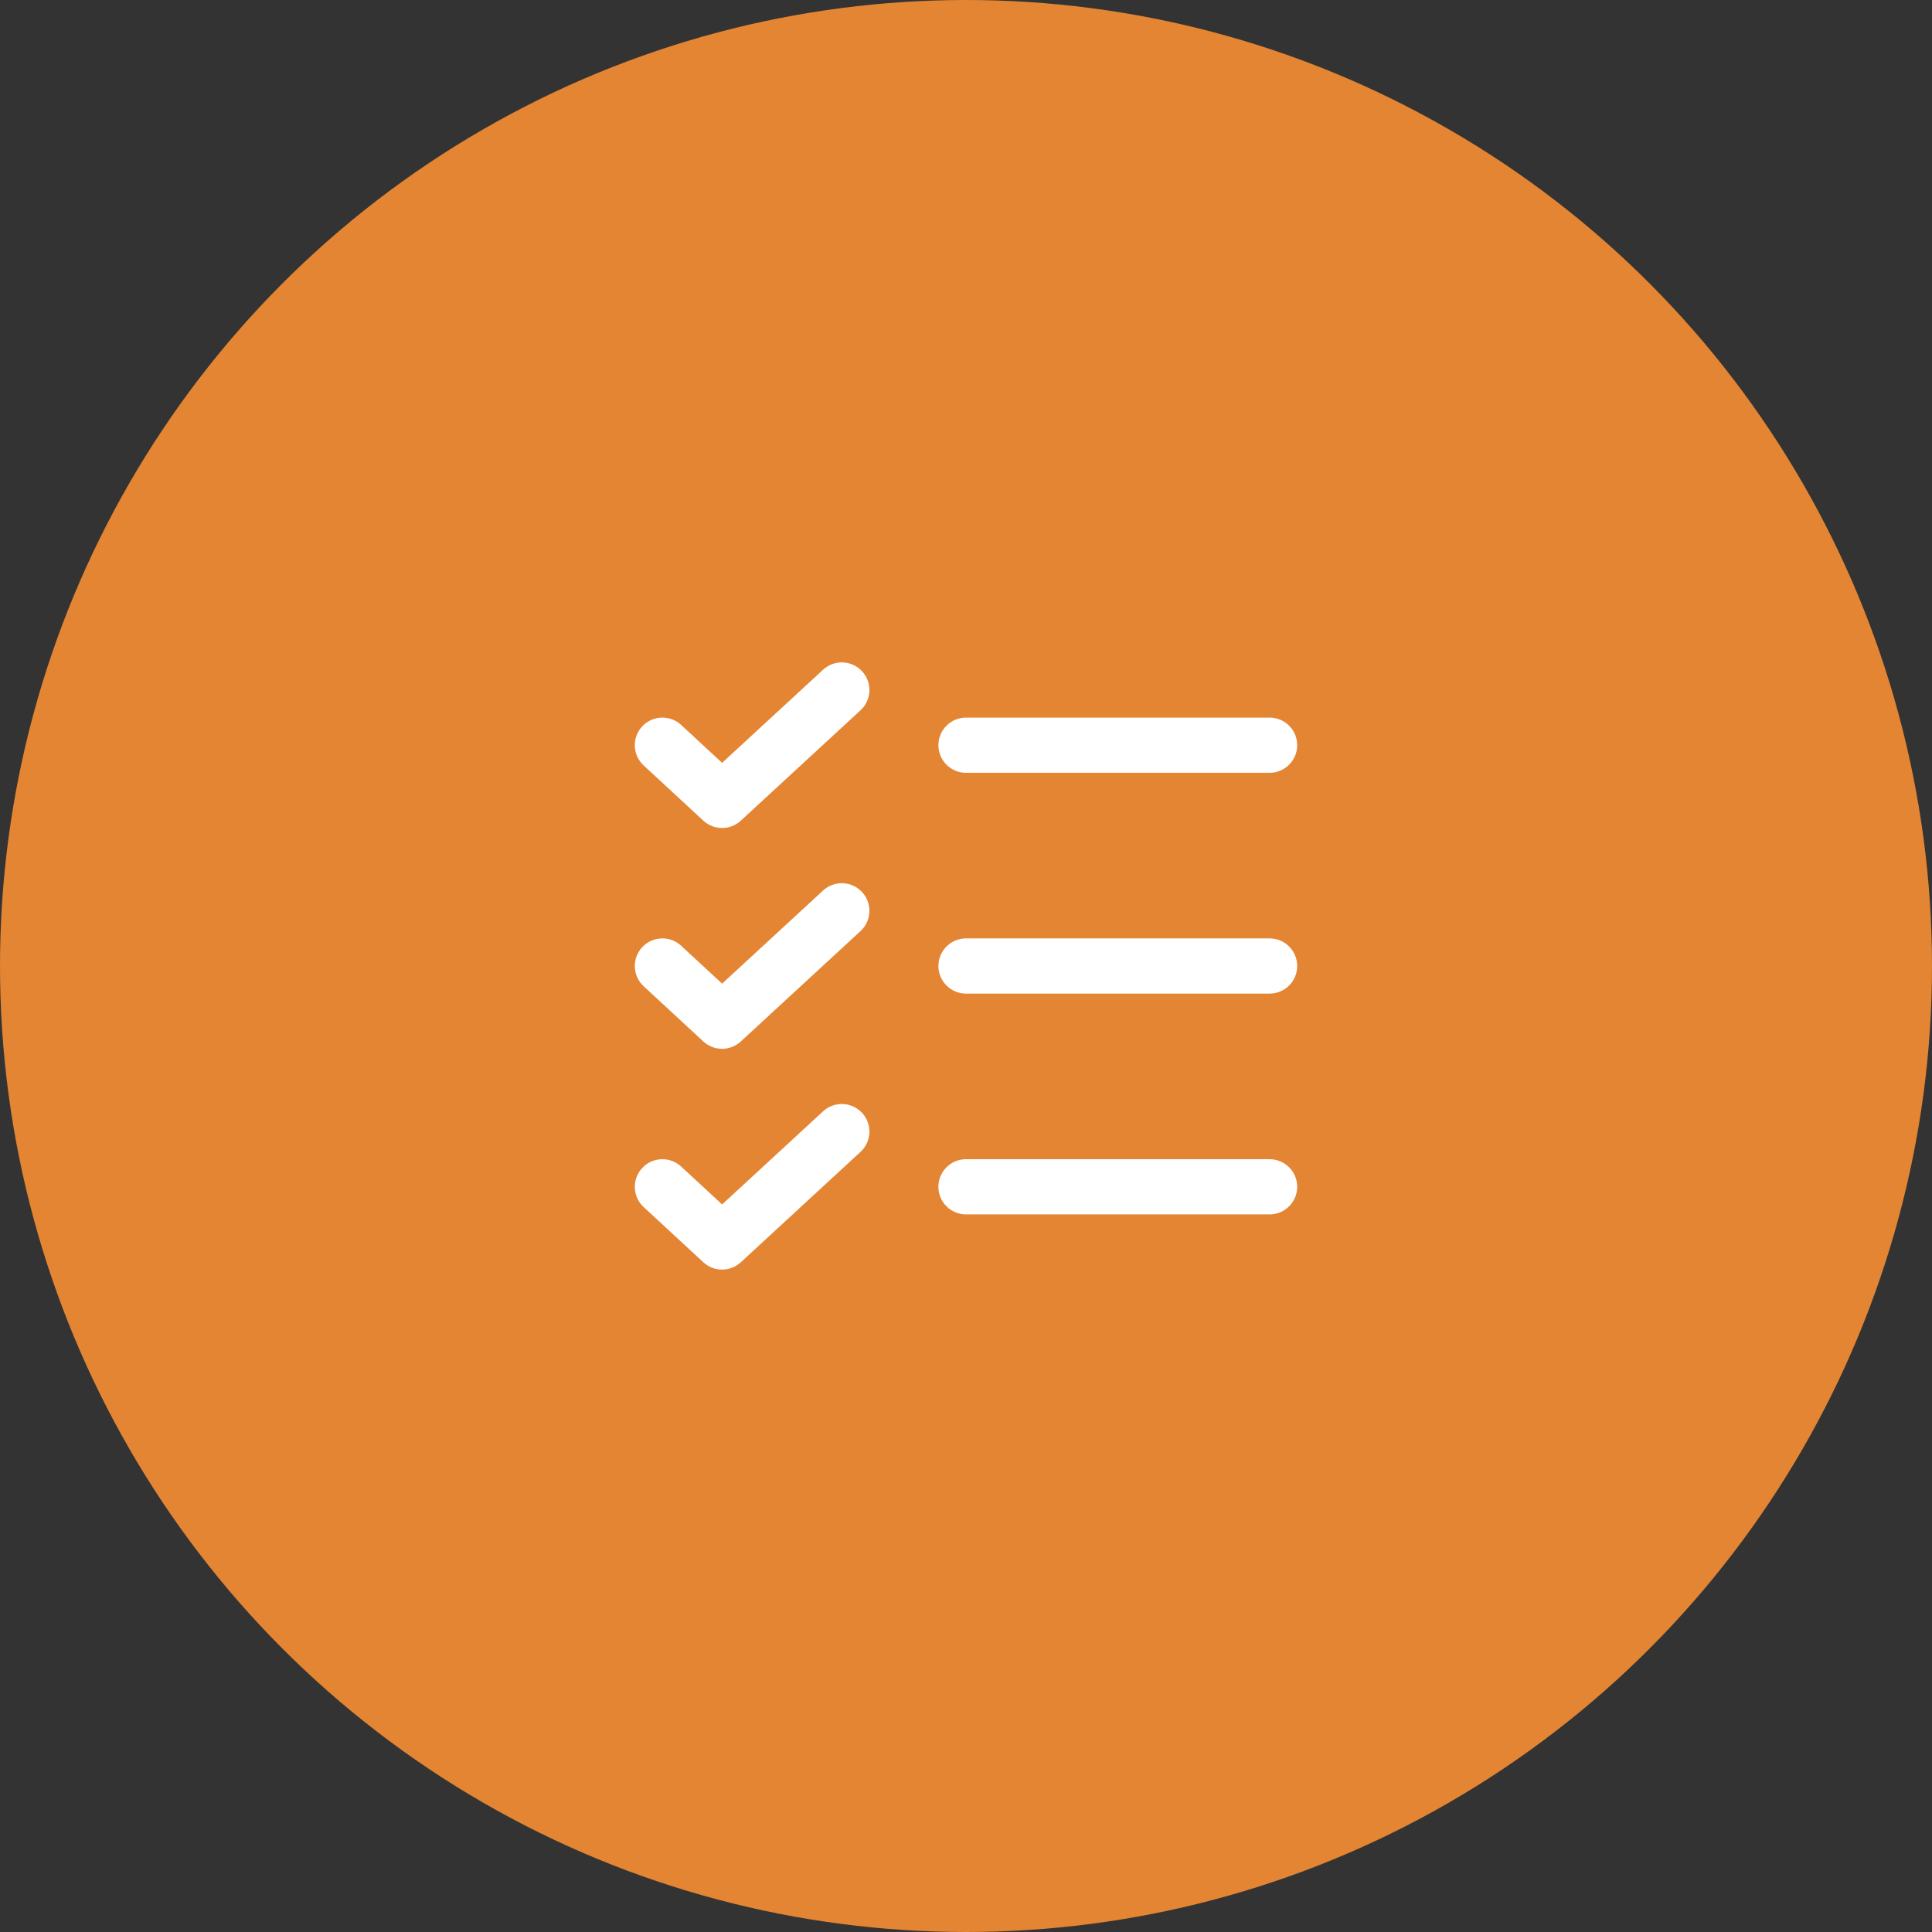 <svg width="70" height="70" viewBox="0 0 70 70" fill="none" xmlns="http://www.w3.org/2000/svg">
<rect x="0" y="0" width="70" height="70" fill="#333333" stroke="none"/>
<circle cx="35" cy="35" r="35" fill="#E38533"/>
<path fill-rule="evenodd" clip-rule="evenodd" d="M34 35C34 34.448 34.448 34 35 34H46C46.552 34 47 34.448 47 35C47 35.552 46.552 36 46 36H35C34.448 36 34 35.552 34 35Z" fill="white"/>
<path fill-rule="evenodd" clip-rule="evenodd" d="M34 27C34 26.448 34.448 26 35 26H46C46.552 26 47 26.448 47 27C47 27.552 46.552 28 46 28H35C34.448 28 34 27.552 34 27Z" fill="white"/>
<path fill-rule="evenodd" clip-rule="evenodd" d="M34 43C34 42.448 34.448 42 35 42H46C46.552 42 47 42.448 47 43C47 43.552 46.552 44 46 44H35C34.448 44 34 43.552 34 43Z" fill="white"/>
<path fill-rule="evenodd" clip-rule="evenodd" d="M31.235 24.322C31.61 24.728 31.584 25.361 31.178 25.735L26.84 29.735C26.457 30.089 25.866 30.088 25.483 29.734L23.321 27.734C22.916 27.359 22.891 26.727 23.266 26.321C23.641 25.916 24.273 25.891 24.679 26.266L26.163 27.639L29.822 24.265C30.228 23.89 30.861 23.916 31.235 24.322Z" fill="white"/>
<path fill-rule="evenodd" clip-rule="evenodd" d="M31.235 32.322C31.61 32.728 31.584 33.361 31.178 33.735L26.84 37.735C26.457 38.089 25.866 38.088 25.483 37.734L23.321 35.734C22.916 35.359 22.891 34.727 23.266 34.321C23.641 33.916 24.273 33.891 24.679 34.266L26.163 35.639L29.822 32.265C30.228 31.89 30.861 31.916 31.235 32.322Z" fill="white"/>
<path fill-rule="evenodd" clip-rule="evenodd" d="M31.235 40.322C31.61 40.728 31.584 41.361 31.178 41.735L26.84 45.735C26.457 46.089 25.866 46.088 25.483 45.734L23.321 43.734C22.916 43.359 22.891 42.727 23.266 42.321C23.641 41.916 24.273 41.891 24.679 42.266L26.163 43.639L29.822 40.265C30.228 39.891 30.861 39.916 31.235 40.322Z" fill="white"/>
</svg>
